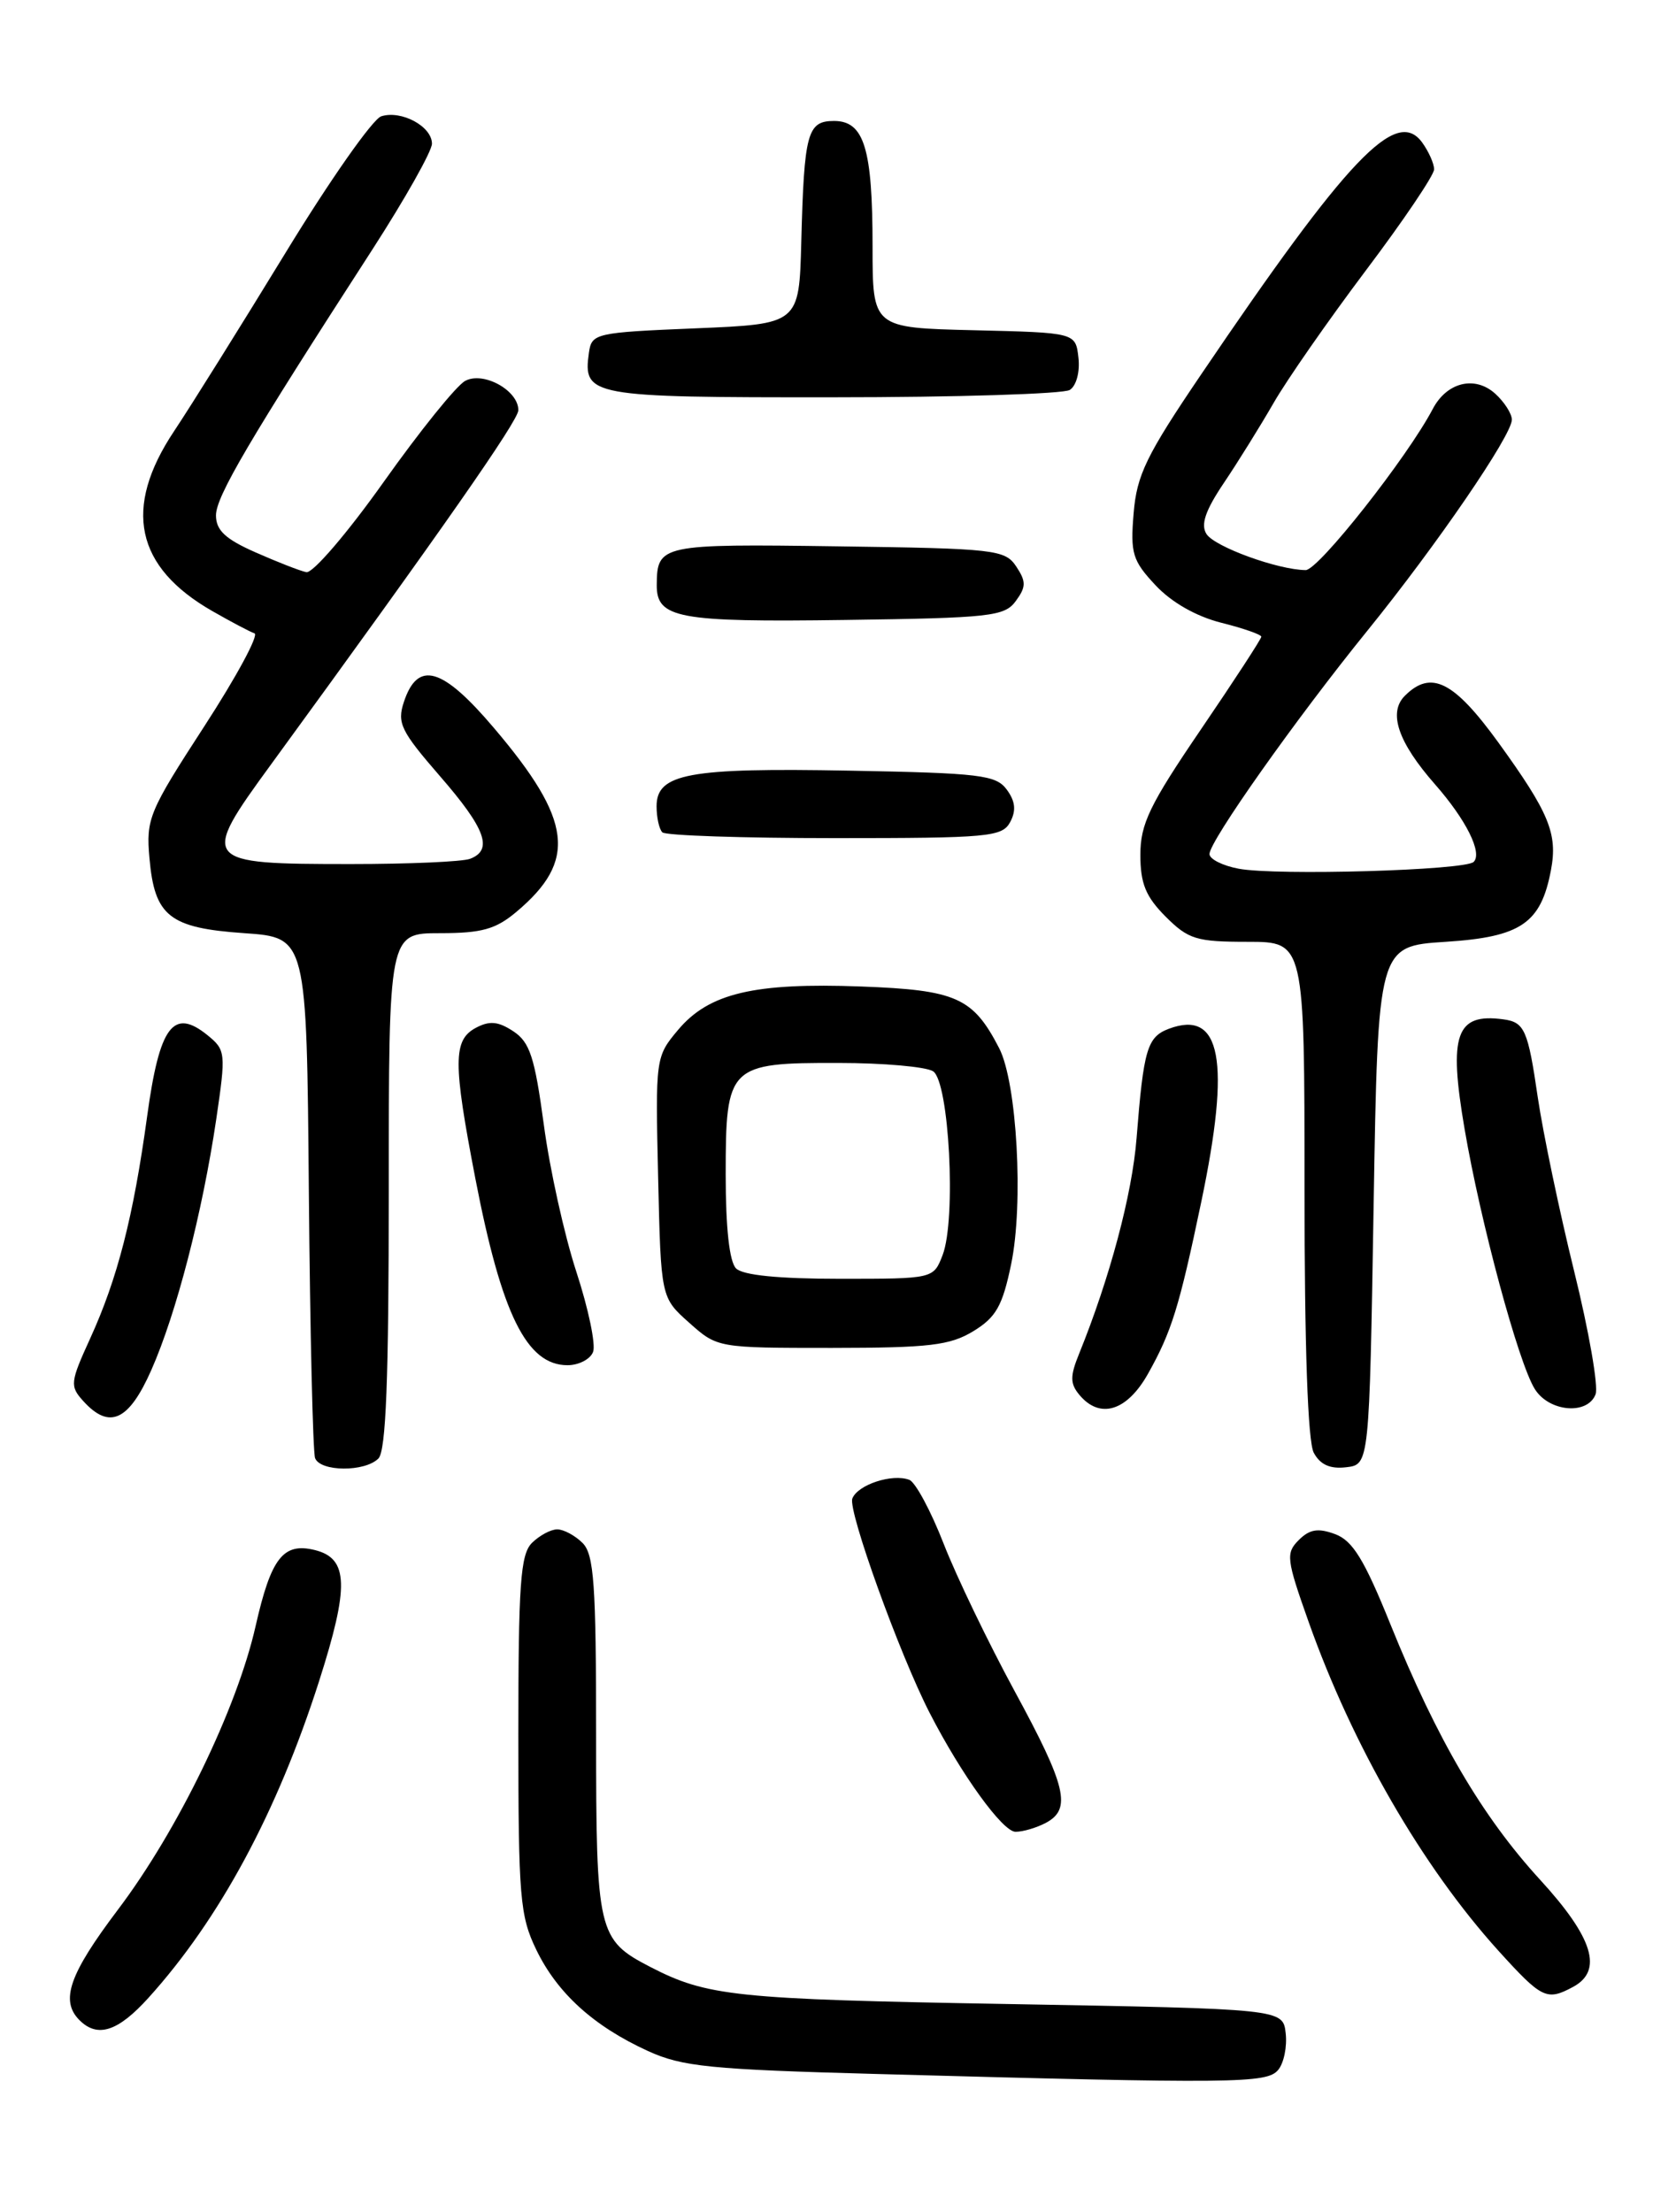 <?xml version="1.0" encoding="UTF-8" standalone="no"?>
<!DOCTYPE svg PUBLIC "-//W3C//DTD SVG 1.1//EN" "http://www.w3.org/Graphics/SVG/1.1/DTD/svg11.dtd" >
<svg xmlns="http://www.w3.org/2000/svg" xmlns:xlink="http://www.w3.org/1999/xlink" version="1.1" viewBox="0 0 194 256">
 <g >
 <path fill="currentColor"
d=" M 147.95 239.56 C 148.61 238.77 149.00 236.86 148.82 235.31 C 148.50 232.50 148.50 232.50 116.50 231.93 C 85.07 231.38 81.85 231.04 75.25 227.63 C 69.20 224.50 69.00 223.63 69.00 200.85 C 69.00 183.36 68.76 179.90 67.43 178.57 C 66.56 177.71 65.25 177.00 64.50 177.00 C 63.75 177.00 62.44 177.71 61.57 178.57 C 60.24 179.90 60.00 183.35 60.00 200.76 C 60.00 219.58 60.18 221.74 62.08 225.66 C 64.51 230.68 68.72 234.50 75.00 237.37 C 78.95 239.18 82.21 239.51 101.50 240.03 C 143.04 241.17 146.65 241.13 147.95 239.56 Z  M 17.19 231.21 C 25.43 222.09 32.08 209.74 36.94 194.55 C 40.44 183.60 40.34 180.37 36.47 179.40 C 32.79 178.48 31.38 180.28 29.59 188.18 C 27.44 197.71 20.59 211.83 13.66 221.00 C 8.01 228.48 6.94 231.54 9.20 233.80 C 11.29 235.89 13.66 235.12 17.19 231.21 Z  M 182.07 229.96 C 185.59 228.08 184.43 224.27 178.25 217.53 C 171.55 210.21 166.32 201.29 160.95 188.00 C 157.91 180.47 156.57 178.30 154.54 177.55 C 152.57 176.82 151.59 176.98 150.33 178.24 C 148.82 179.75 148.90 180.45 151.47 187.69 C 156.55 202.02 164.62 216.00 173.43 225.75 C 178.48 231.32 179.03 231.59 182.07 229.96 Z  M 121.07 210.96 C 124.06 209.36 123.44 206.75 117.46 195.75 C 114.42 190.15 110.71 182.46 109.23 178.66 C 107.75 174.86 105.96 171.54 105.26 171.27 C 103.29 170.51 99.28 171.83 98.66 173.43 C 98.13 174.83 104.12 191.45 107.61 198.24 C 111.28 205.39 116.06 212.00 117.55 212.00 C 118.42 212.00 120.00 211.53 121.07 210.96 Z  M 43.80 168.80 C 44.68 167.92 45.00 159.64 45.00 137.80 C 45.00 108.00 45.00 108.00 50.92 108.00 C 55.77 108.00 57.38 107.55 59.79 105.52 C 66.82 99.61 66.25 94.94 57.20 84.28 C 51.21 77.21 48.36 76.38 46.75 81.24 C 45.94 83.68 46.40 84.61 50.92 89.82 C 56.20 95.89 57.11 98.36 54.42 99.39 C 53.55 99.73 47.33 100.00 40.61 100.00 C 23.28 100.00 23.11 99.79 31.38 88.46 C 51.11 61.40 60.00 48.68 60.00 47.47 C 60.00 45.18 55.96 42.95 53.85 44.08 C 52.83 44.62 48.59 49.89 44.41 55.78 C 40.21 61.70 36.20 66.37 35.46 66.22 C 34.72 66.07 32.07 65.03 29.56 63.92 C 26.09 62.39 25.00 61.37 25.00 59.65 C 25.00 57.46 28.80 51.00 43.12 28.85 C 46.90 22.99 50.00 17.49 50.00 16.63 C 50.00 14.63 46.46 12.72 44.13 13.46 C 43.15 13.77 38.16 20.88 33.05 29.26 C 27.93 37.64 22.13 46.93 20.15 49.90 C 14.21 58.81 15.66 65.63 24.59 70.73 C 26.74 71.96 28.93 73.12 29.46 73.30 C 29.98 73.49 27.37 78.33 23.64 84.07 C 17.24 93.93 16.89 94.76 17.30 99.32 C 17.89 106.04 19.60 107.40 28.28 108.00 C 35.50 108.50 35.50 108.50 35.75 138.00 C 35.89 154.22 36.22 168.06 36.47 168.75 C 37.07 170.34 42.22 170.38 43.80 168.80 Z  M 159.00 139.50 C 159.50 109.50 159.50 109.50 167.34 109.00 C 176.06 108.44 178.37 106.86 179.53 100.68 C 180.32 96.48 179.31 94.05 173.43 85.92 C 168.27 78.81 165.64 77.50 162.61 80.53 C 160.66 82.48 161.83 85.91 166.11 90.78 C 169.71 94.88 171.62 98.71 170.58 99.75 C 169.61 100.73 147.75 101.36 143.38 100.54 C 141.52 100.19 140.00 99.43 140.00 98.84 C 140.00 97.35 150.00 83.20 158.27 73.00 C 166.30 63.09 175.00 50.38 175.00 48.57 C 175.00 47.88 174.13 46.52 173.07 45.56 C 170.72 43.44 167.48 44.23 165.85 47.32 C 162.91 52.92 152.60 66.00 151.13 65.98 C 147.92 65.95 140.58 63.28 139.65 61.80 C 138.96 60.72 139.52 59.08 141.66 55.90 C 143.29 53.48 145.88 49.31 147.42 46.64 C 148.95 43.97 153.76 37.07 158.10 31.30 C 162.45 25.53 166.00 20.27 166.00 19.60 C 166.00 18.93 165.37 17.53 164.61 16.48 C 161.61 12.38 156.01 18.27 139.01 43.37 C 132.70 52.68 131.58 54.97 131.22 59.40 C 130.83 64.04 131.09 64.89 133.75 67.73 C 135.60 69.71 138.44 71.33 141.35 72.07 C 143.91 72.71 146.00 73.44 146.00 73.69 C 146.00 73.94 142.85 78.78 139.00 84.43 C 133.06 93.15 132.00 95.36 132.00 98.93 C 132.00 102.26 132.62 103.77 134.92 106.08 C 137.56 108.72 138.49 109.00 144.42 109.00 C 151.00 109.00 151.00 109.00 151.00 137.57 C 151.00 155.90 151.38 166.85 152.07 168.13 C 152.81 169.51 153.95 170.03 155.82 169.81 C 158.50 169.50 158.50 169.50 159.00 139.50 Z  M 17.52 158.55 C 20.42 151.99 23.42 140.38 25.03 129.54 C 26.16 121.85 26.13 121.52 24.01 119.80 C 20.05 116.60 18.46 118.74 17.03 129.21 C 15.44 140.80 13.61 147.96 10.44 154.90 C 8.12 159.98 8.07 160.42 9.64 162.15 C 12.66 165.49 14.91 164.46 17.52 158.55 Z  M 132.89 158.98 C 135.61 154.13 136.49 151.32 139.04 139.14 C 142.48 122.74 141.36 116.78 135.28 119.07 C 132.79 120.02 132.37 121.44 131.56 131.73 C 131.05 138.23 128.46 147.91 124.91 156.67 C 123.85 159.27 123.86 160.13 124.93 161.42 C 127.31 164.29 130.45 163.33 132.89 158.98 Z  M 184.69 161.37 C 185.04 160.47 183.92 154.05 182.21 147.12 C 180.50 140.18 178.61 131.13 178.00 127.00 C 176.86 119.17 176.47 118.30 174.00 117.97 C 168.53 117.23 167.65 119.71 169.53 130.67 C 171.38 141.49 175.75 157.70 177.65 160.75 C 179.30 163.41 183.76 163.80 184.69 161.37 Z  M 68.65 156.46 C 68.98 155.62 68.11 151.46 66.72 147.21 C 65.33 142.97 63.63 135.30 62.95 130.17 C 61.89 122.34 61.33 120.61 59.41 119.35 C 57.66 118.20 56.66 118.11 55.07 118.96 C 52.44 120.37 52.43 122.96 55.02 136.38 C 58.06 152.12 60.96 158.00 65.69 158.00 C 66.99 158.00 68.33 157.31 68.65 156.46 Z  M 112.67 154.06 C 115.29 152.46 116.04 151.15 117.04 146.32 C 118.50 139.32 117.72 125.30 115.65 121.30 C 112.62 115.44 110.69 114.58 99.66 114.17 C 87.29 113.71 82.06 114.95 78.50 119.18 C 75.88 122.30 75.86 122.44 76.18 136.25 C 76.50 150.17 76.50 150.17 79.77 153.08 C 83.03 155.99 83.06 156.00 96.27 156.00 C 107.58 155.99 109.96 155.71 112.67 154.06 Z  M 116.93 95.14 C 117.64 93.81 117.53 92.74 116.54 91.39 C 115.30 89.69 113.47 89.47 98.31 89.19 C 79.71 88.84 76.00 89.53 76.00 93.31 C 76.00 94.61 76.30 95.97 76.67 96.33 C 77.03 96.70 86.02 97.00 96.63 97.00 C 114.43 97.00 116.01 96.86 116.93 95.14 Z  M 117.58 69.56 C 118.78 67.92 118.79 67.31 117.63 65.56 C 116.33 63.61 115.19 63.48 96.95 63.23 C 76.49 62.94 76.05 63.03 76.02 67.70 C 75.99 71.56 78.49 72.02 97.83 71.75 C 114.65 71.52 116.28 71.34 117.58 69.56 Z  M 123.83 45.13 C 124.59 44.65 125.02 43.03 124.83 41.39 C 124.50 38.50 124.50 38.50 112.75 38.22 C 101.00 37.94 101.00 37.94 101.00 28.53 C 101.00 17.18 100.03 14.00 96.54 14.00 C 93.45 14.00 93.08 15.36 92.75 28.00 C 92.50 37.50 92.50 37.50 80.50 38.00 C 68.90 38.48 68.49 38.58 68.17 40.81 C 67.46 45.86 68.24 46.00 96.37 45.98 C 110.74 45.98 123.10 45.59 123.83 45.13 Z  M 85.20 146.80 C 84.43 146.03 84.00 142.12 84.00 135.95 C 84.00 123.32 84.33 122.99 97.08 123.02 C 102.26 123.02 107.17 123.46 108.00 123.98 C 109.87 125.16 110.70 141.11 109.11 145.25 C 108.05 148.00 108.05 148.00 97.22 148.00 C 90.14 148.00 85.99 147.59 85.20 146.80 Z "/>
</g>
</svg>